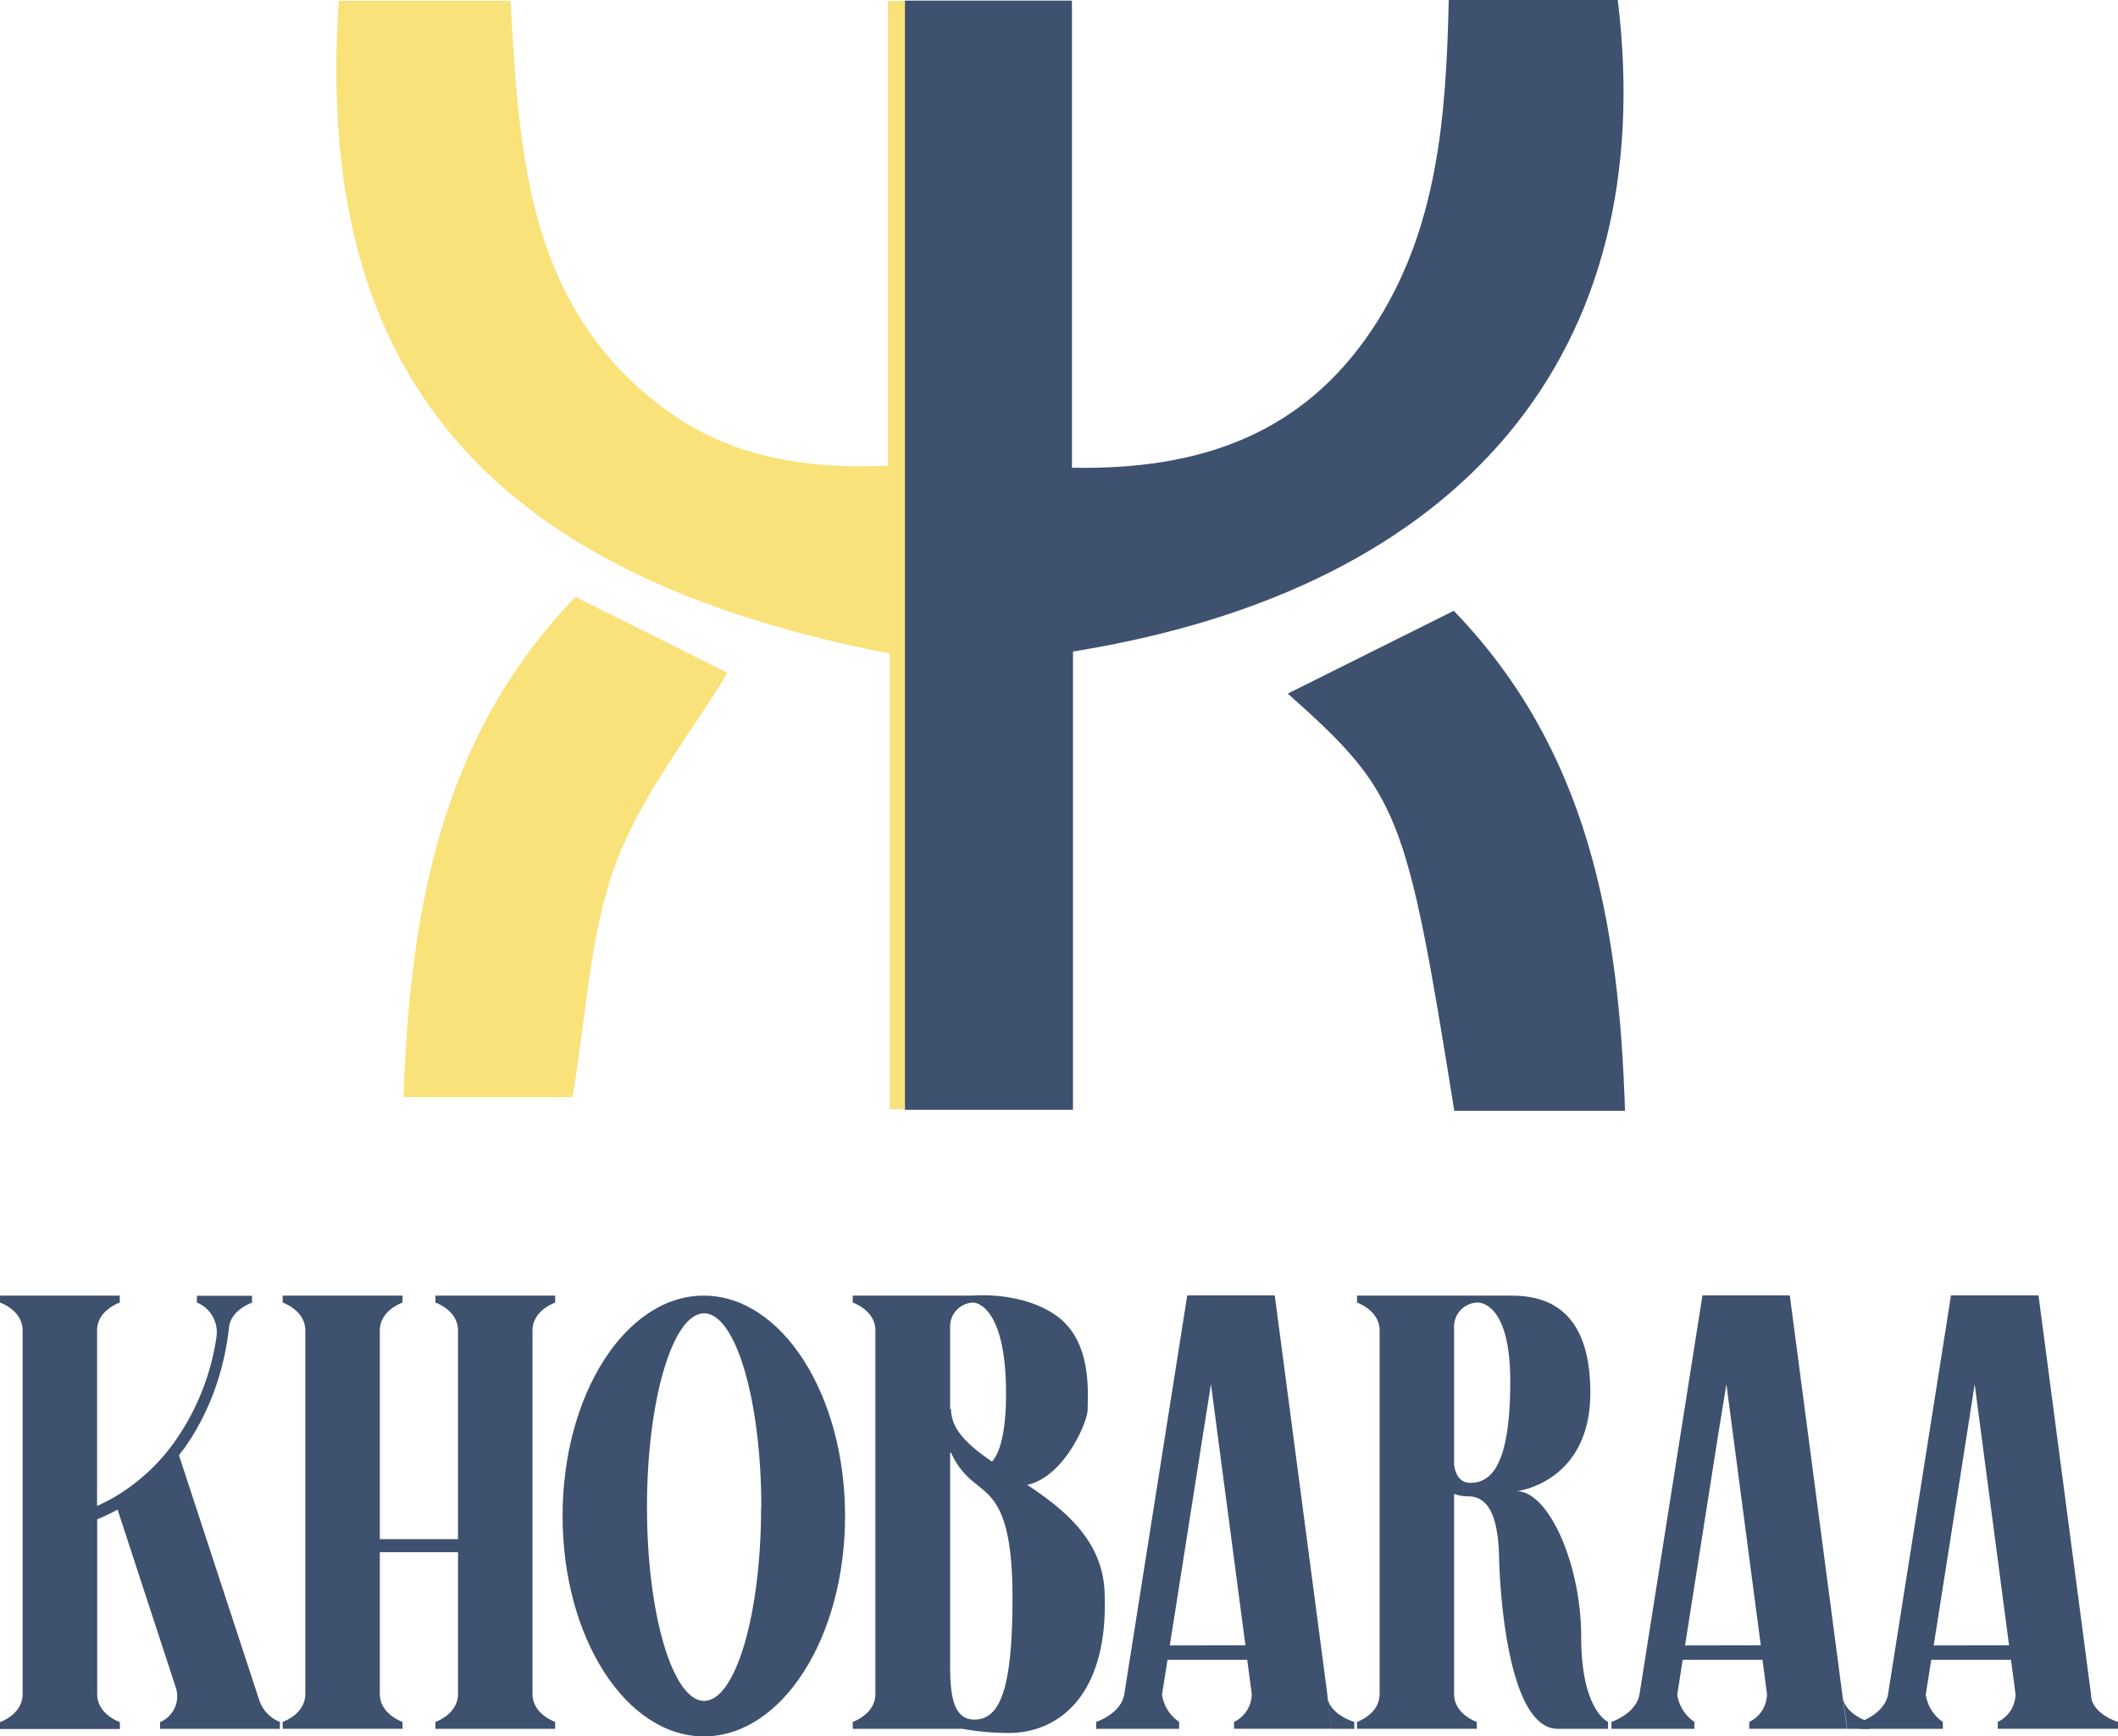 <svg xmlns="http://www.w3.org/2000/svg" width="328.78" height="269.529" viewBox="0 0 328.78 269.529">
  <g id="logo" transform="translate(-3.43 0.02)">
    <path id="Path_3299" data-name="Path 3299" d="M331.55,309.55v172H305.79v-70.7c-62.94-12.24-89.47-43.91-85.53-101.33h26.66c1.34,23.07,2.33,46.82,23.22,62.83,9.31,7.15,20.48,10,35.36,9.34V309.55Z" transform="translate(-164.24 -309.42)" fill="#f9e27a"/>
    <path id="Path_3300" data-name="Path 3300" d="M334.23,410.53v71.13H308.15V309.5h25.92V382c20,.4,35.82-5.3,46.58-21.44,10.2-15.29,11.51-33,11.91-51.16H418.8C425.44,364,394.94,400.76,334.23,410.53Z" transform="translate(-164.24 -309.42)" fill="#3e516f"/>
    <path id="Path_3301" data-name="Path 3301" d="M280.59,413.85c-5.81,9.63-13.47,19.06-17.43,29.85-4,11-4.47,23.34-6.61,36H230.31c1-29.13,5.87-56.09,26.69-77.64C265.62,406.35,273.66,410.37,280.59,413.85Z" transform="translate(-164.24 -309.42)" fill="#f9e27a"/>
    <path id="Path_3302" data-name="Path 3302" d="M419.92,481.83h-26.5c-7.44-46.56-8.54-49.34-25.84-64.77,8.57-4.28,16.92-8.43,25.76-12.85C414.09,425.69,419,452.35,419.92,481.83Z" transform="translate(-164.24 -309.42)" fill="#3e516f"/>
    <path id="Path_3303" data-name="Path 3303" d="M211.12,576.68v1.07h-18.6v-1.07h.07a4.34,4.34,0,0,0,2.33-5.45l-9-27.51a28.58,28.58,0,0,1-3.16,1.51v27.14c0,3.16,3.52,4.34,3.52,4.34v1.07H167.67v-1.07s3.51-1.18,3.51-4.34V515.92c0-3.15-3.51-4.33-3.51-4.33v-1.08h18.59v1.08s-3.52,1.18-3.52,4.33v27.23a26.649,26.649,0,0,0,2.56-1.29,30.359,30.359,0,0,0,9.47-8.66,37.52,37.52,0,0,0,6.48-16.12,5,5,0,0,0-2.94-5.47h-.07v-1.08h8.55v1.08s-3.07,1-3.55,3.62a42,42,0,0,1-2.6,10.84,39,39,0,0,1-2.31,4.89c-.43.77-.89,1.53-1.38,2.26-.24.37-.49.73-.74,1.09a5.841,5.841,0,0,0-.75,1l.58,1.78,11.56,35.26.28.83a5.46,5.46,0,0,0,3.08,3.44Z" transform="translate(-164.24 -309.42)" fill="#3e516f"/>
    <path id="Path_3304" data-name="Path 3304" d="M250.33,515.92v56.42c0,3.16,3.52,4.34,3.52,4.34v1.07H235.26v-1.07s3.51-1.18,3.51-4.34v-22H226.63v22c0,3.16,3.52,4.34,3.52,4.34v1.07h-18.6v-1.07s3.52-1.18,3.52-4.34V515.92c0-3.15-3.52-4.33-3.52-4.33v-1.08h18.6v1.08s-3.52,1.18-3.52,4.33v32.39h12.14V515.92c0-3.15-3.51-4.33-3.51-4.33v-1.08h18.59v1.08S250.33,512.77,250.33,515.92Z" transform="translate(-164.24 -309.42)" fill="#3e516f"/>
    <path id="Path_3305" data-name="Path 3305" d="M298.85,544.72c0,18.89-9.81,34.21-21.91,34.21S255,563.61,255,544.72s9.81-34.21,21.91-34.21S298.85,525.83,298.85,544.72Zm-13-1.37c0-16.62-4-30.09-8.88-30.09s-8.87,13.47-8.87,30.09,4,30.07,8.87,30.07,8.85-13.42,8.85-30.07Z" transform="translate(-164.24 -309.42)" fill="#3e516f"/>
    <path id="Path_3306" data-name="Path 3306" d="M324.26,578.4a41.008,41.008,0,0,1-7.22-.65h-17v-1.07s3.52-1.18,3.52-4.34V515.92c0-3.16-3.52-4.33-3.52-4.33v-1.08h18.6s7.75-.75,13.15,3.22,4.72,11.8,4.72,14.41c0,2.09-3.75,10.57-9.38,11.74,5.8,3.87,11.63,8.59,12,16.52C339.87,572.62,331.92,578.4,324.26,578.4Zm-9.1-62.91v12.65h.14c0,3.2,2.74,5.65,6.36,8.13.93-1,2.3-3.85,2.17-11.52-.19-11.56-4-13.16-5.15-13.16a3.72,3.72,0,0,0-3.52,3.9Zm9.68,41.88c0-14-3.18-15.58-5.92-17.83a12,12,0,0,1-3.62-4.66h-.14v33c0,4.62.47,8.44,3.76,8.44,4.08,0,5.92-4.98,5.92-18.95Z" transform="translate(-164.24 -309.42)" fill="#3e516f"/>
    <path id="Path_3307" data-name="Path 3307" d="M373.77,573.13l.61,4.62H359.23v-1.07a4.83,4.83,0,0,0,2.75-4.34l-.7-5.3H348.91l-.86,5.41a6.25,6.25,0,0,0,2.66,4.23v1.07H337.83v-1.07s3.89-1.26,4.37-4.34l9-57,.77-4.87h13.58l8.15,61.83ZM361,564.79l-4.27-32.33-1.08-8.21L354.42,532l-5.16,32.81Zm16.9,11.89v1.07h-3.51l-.61-4.62c.61,2.56,4.12,3.55,4.11,3.55Z" transform="translate(-164.24 -309.42)" fill="#3e516f"/>
    <path id="Path_3308" data-name="Path 3308" d="M417.29,576.68v1.07h-7.81c-7.8,0-9-21.79-9.1-26.45s-.87-9.63-4.77-9.63a6.13,6.13,0,0,1-2.22-.39v31.06c0,3.16,3.52,4.34,3.52,4.34v1.07H378.32v-1.07s3.51-1.18,3.51-4.34V515.92c0-3.15-3.51-4.33-3.51-4.33v-1.08h23.79c4.48,0,12.43,1.08,12.43,15.07s-11.42,15.29-11.42,15.29c4.92,0,10,11.24,10,22.64S417.29,576.68,417.29,576.68Zm-15.18-52.84c0-12.81-5.17-12.25-5.2-12.25a3.74,3.74,0,0,0-3.52,3.9h0v18.63h0v2.67c.21,1.38.83,2.78,2.51,2.78,3.32.01,6.21-2.88,6.21-15.73Z" transform="translate(-164.24 -309.42)" fill="#3e516f"/>
    <path id="Path_3309" data-name="Path 3309" d="M453.75,573.13l.61,4.62H439.21v-1.07a4.83,4.83,0,0,0,2.75-4.34l-.7-5.3H428.88l-.85,5.41a6.21,6.21,0,0,0,2.66,4.23v1.07H417.81v-1.07s3.89-1.26,4.37-4.34l9-57,.77-4.87H445.5l8.14,61.83ZM441,564.79l-4.26-32.33-1.08-8.21L434.4,532l-5.16,32.81Zm16.91,11.89v1.07H454.4l-.61-4.62c.58,2.56,4.08,3.55,4.08,3.55Z" transform="translate(-164.24 -309.42)" fill="#3e516f"/>
    <path id="Path_3310" data-name="Path 3310" d="M492.33,573.13l.61,4.62H477.79v-1.07a4.83,4.83,0,0,0,2.75-4.34l-.7-5.3H467.46l-.85,5.41a6.22,6.22,0,0,0,2.65,4.23v1.07H456.39v-1.07s3.89-1.26,4.37-4.34l9-57,.76-4.87h13.59l8.14,61.83Zm-12.79-8.34-4.26-32.33-1.08-8.21L473,532l-5.16,32.81Zm16.91,11.89v1.07h-3.51l-.61-4.62c.67,2.56,4.12,3.55,4.12,3.55Z" transform="translate(-164.24 -309.42)" fill="#3e516f"/>
  </g>
</svg>
